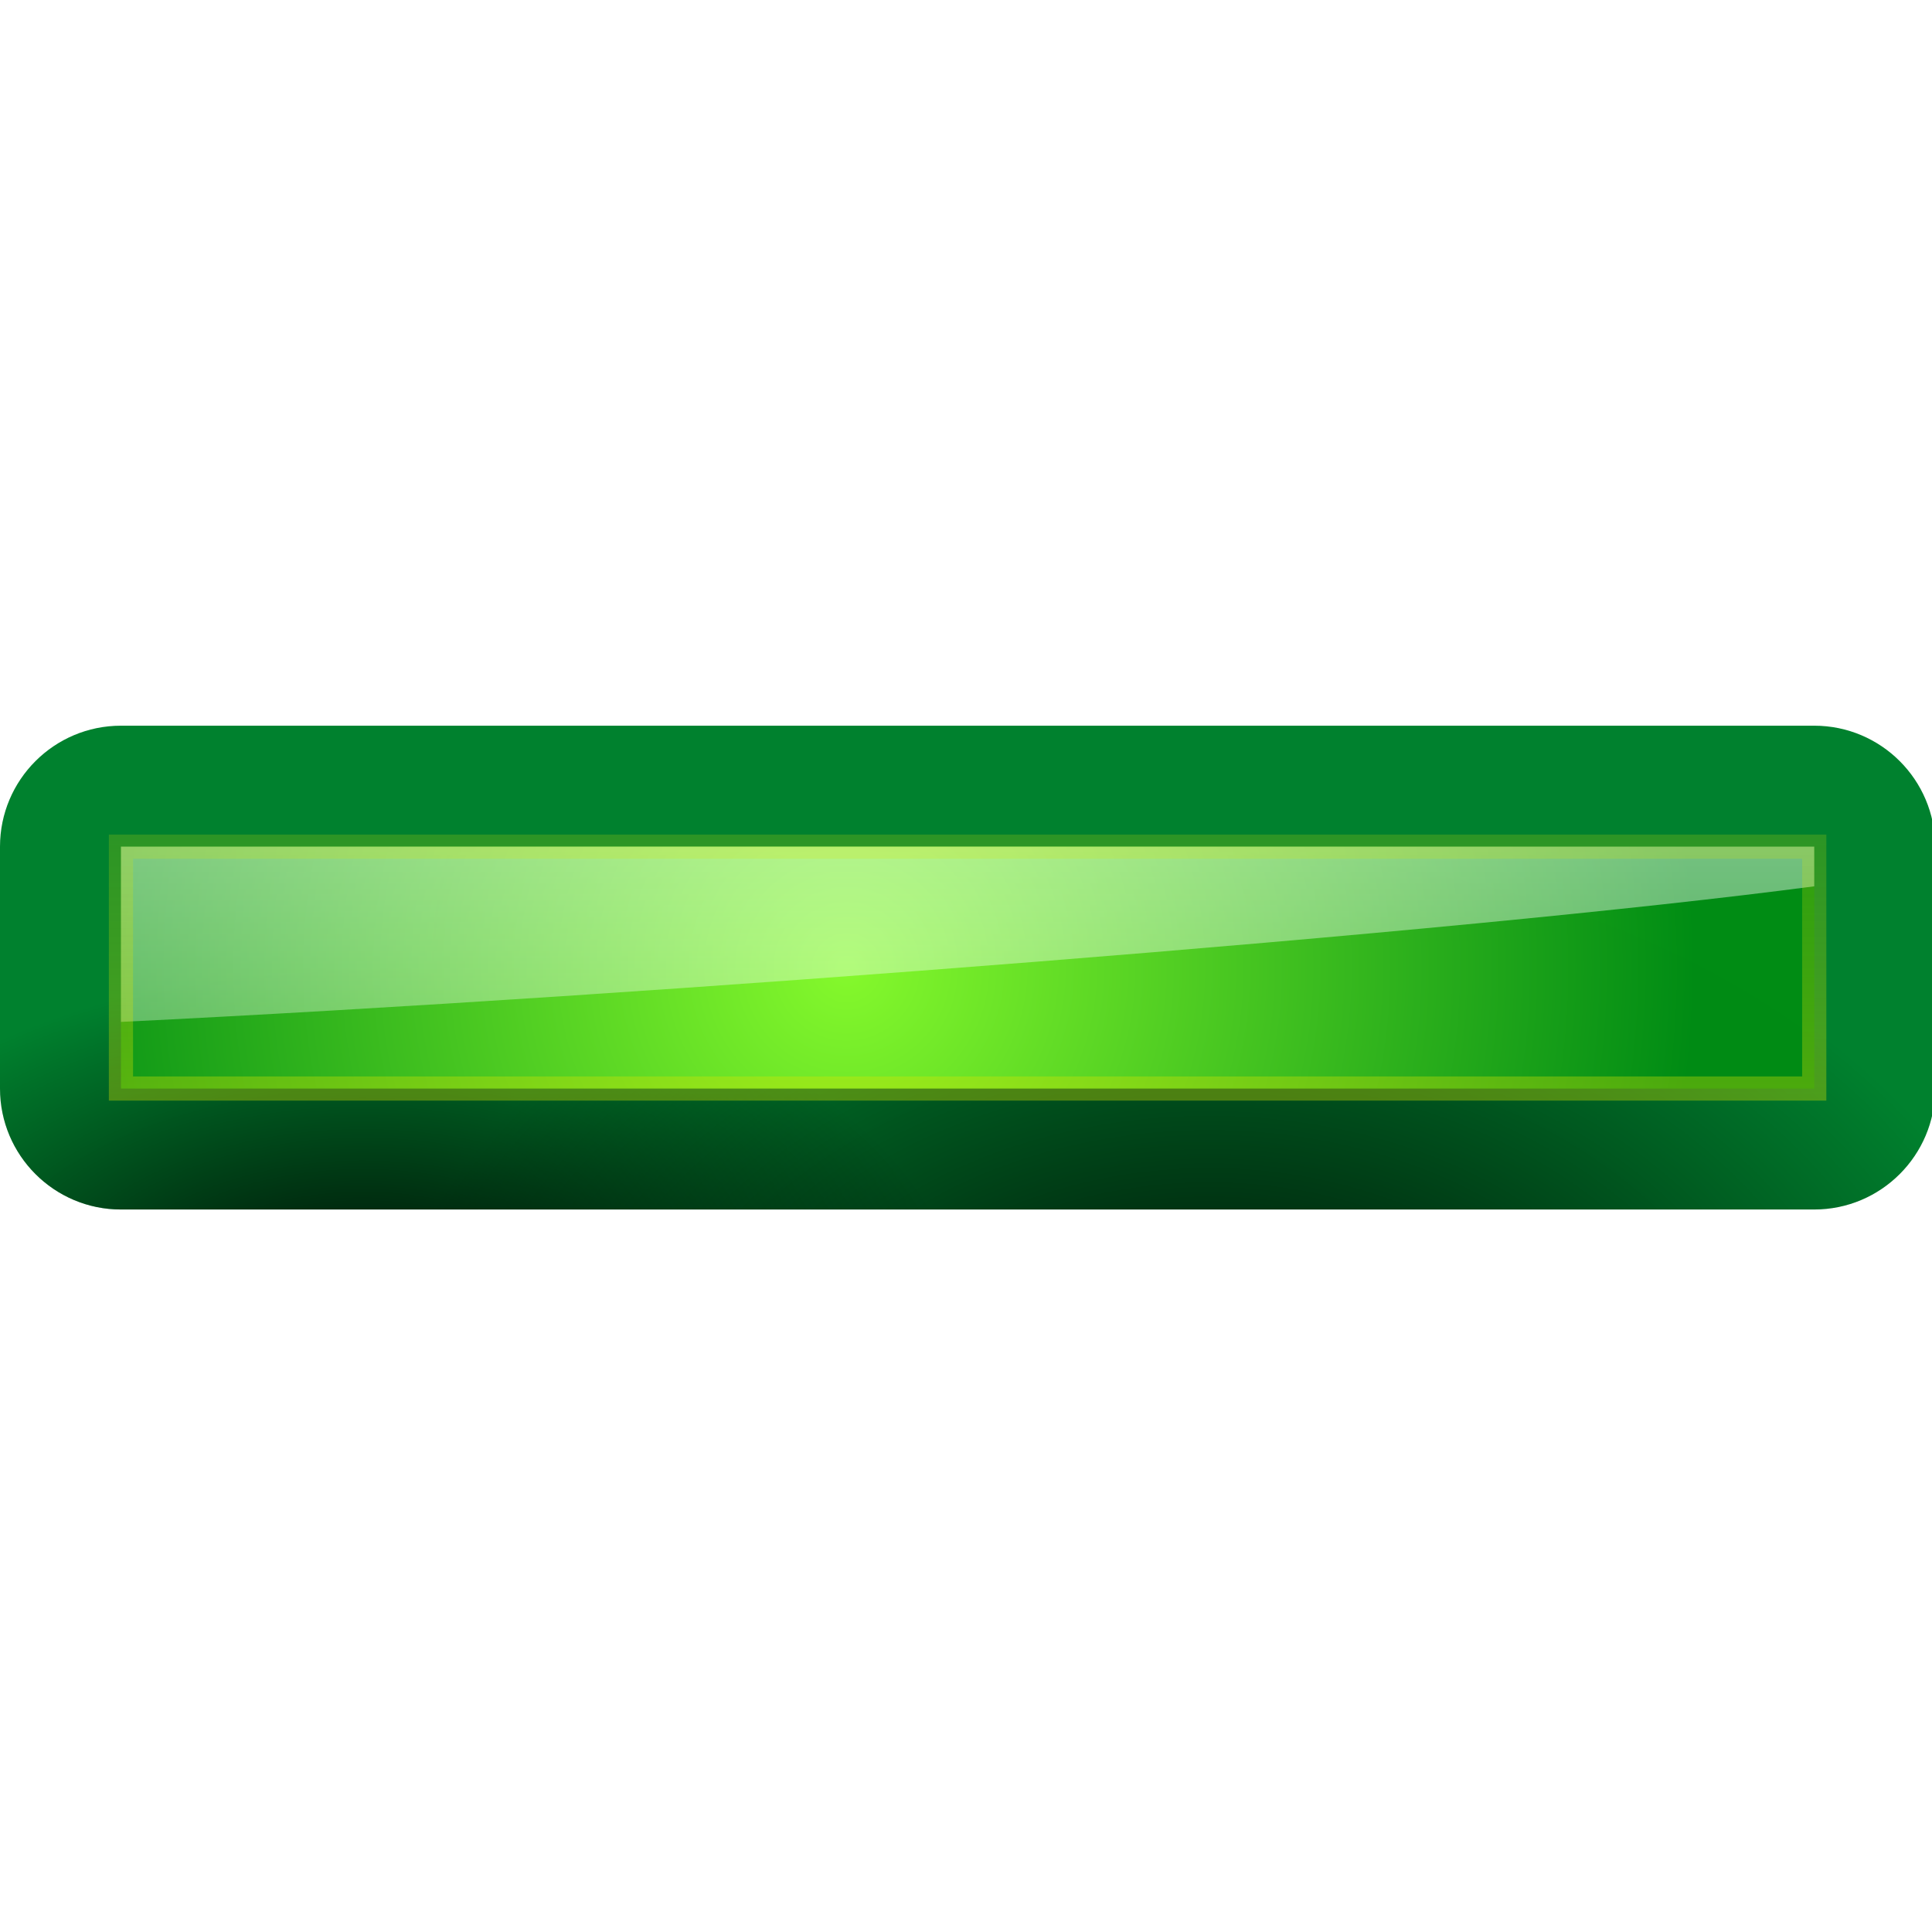 <?xml version="1.0" encoding="UTF-8" standalone="no"?>
<svg
   height="16"
   viewBox="0 0 4.233 4.233"
   width="16"
   version="1.1"
   id="svg66"
   xmlns:xlink="http://www.w3.org/1999/xlink"
   xmlns="http://www.w3.org/2000/svg"
   xmlns:svg="http://www.w3.org/2000/svg">
  <defs
     id="defs70" />
  <linearGradient
     id="a">
    <stop
       offset="0"
       id="stop2" />
    <stop
       offset="1"
       stop-opacity="0"
       id="stop4" />
  </linearGradient>
  <radialGradient
     id="b"
     cx="7"
     cy="8"
     gradientUnits="userSpaceOnUse"
     r="7">
    <stop
       offset="0"
       stop-color="#85f92c"
       id="stop7" />
    <stop
       offset="1"
       stop-color="#008c14"
       stop-opacity=".996"
       id="stop9" />
  </radialGradient>
  <linearGradient
     id="c"
     gradientUnits="userSpaceOnUse"
     x1="5.5"
     x2="5.5"
     y1="0.603"
     y2="12.5">
    <stop
       offset="0"
       stop-color="#fbfffd"
       id="stop12" />
    <stop
       offset="1"
       stop-color="#fbfffd"
       stop-opacity="0"
       id="stop14" />
  </linearGradient>
  <radialGradient
     id="d"
     cx="10"
     cy="12"
     gradientTransform="matrix(0.875,0,0,0.625,1.25,4.5)"
     gradientUnits="userSpaceOnUse"
     r="8"
     xlink:href="#a" />
  <radialGradient
     id="e"
     cx="2"
     cy="10.4"
     gradientTransform="matrix(0.625,0,0,0.375,1.75,7.1)"
     gradientUnits="userSpaceOnUse"
     r="8"
     xlink:href="#a" />
  <filter
     id="f"
     color-interpolation-filters="sRGB"
     height="1.436"
     width="1.062"
     x="-0.031"
     y="-0.218">
    <feGaussianBlur
       stdDeviation=".14"
       id="feGaussianBlur19" />
  </filter>
  <linearGradient
     id="g"
     gradientUnits="userSpaceOnUse"
     x1="8"
     x2="8"
     y1="14"
     y2="4">
    <stop
       offset="0"
       stop-color="#dbe300"
       id="stop22" />
    <stop
       offset="1"
       stop-color="#dbe300"
       stop-opacity="0"
       id="stop24" />
  </linearGradient>
  <radialGradient
     id="h"
     cx="8"
     cy="-2.167"
     gradientTransform="matrix(0.25,-1e-8,0,0.125,6,0.271)"
     gradientUnits="userSpaceOnUse"
     r="8">
    <stop
       offset="0"
       stop-color="#f9f9f9"
       id="stop27" />
    <stop
       offset="1"
       stop-color="#f9f9f9"
       stop-opacity="0"
       id="stop29" />
  </radialGradient>
  <linearGradient
     id="i"
     gradientUnits="userSpaceOnUse"
     x1="2.514"
     x2="2.634"
     y1="294.354"
     y2="294.475">
    <stop
       offset="0"
       stop-color="#47f029"
       stop-opacity=".033"
       id="stop32" />
    <stop
       offset=".512"
       stop-color="#e5fce0"
       stop-opacity=".498"
       id="stop34" />
    <stop
       offset="1"
       stop-color="#f9f9f9"
       stop-opacity="0"
       id="stop36" />
  </linearGradient>
  <filter
     id="j"
     color-interpolation-filters="sRGB"
     height="1.06"
     width="1.06"
     x="-0.03"
     y="-0.03">
    <feGaussianBlur
       stdDeviation=".005"
       id="feGaussianBlur39" />
  </filter>
  <g
     transform="translate(0,-292.767)"
     id="g64">
    <g
       transform="matrix(0.265,0,0,0.265,0,292.767)"
       id="g56">
      <path
         d="M 1,6 C 0.448,6 5.5217905e-5,6.448 0,7 v 2 c 5.5217905e-5,0.552 0.448,1 1,1 11.768,0 5.373,0 14,0 0.552,-5.52e-5 1,-0.448 1,-1 V 7 C 16,6.448 15.552,6 15,6 4.134,6 9.627,6 1,6 Z"
         fill="#00812e"
         id="path42" />
      <path
         d="M 1,6 C 0.448,6 5.5217905e-5,6.448 0,7 v 2 c 5.5217905e-5,0.552 0.448,1 1,1 11.832,0 5.373,0 14,0 0.552,-5.52e-5 1,-0.448 1,-1 V 7 C 16,6.448 15.552,6 15,6 3.964,6 9.627,6 1,6 Z"
         fill="url(#h)"
         id="path44"
         style="fill:url(#h)" />
      <path
         d="M 1,6 C 0.448,6 5.5217905e-5,6.448 0,7 v 2 c 5.5217905e-5,0.552 0.448,1 1,1 12.159,0 5.373,0 14,0 0.552,-5.52e-5 1,-0.448 1,-1 V 7 C 16,6.448 15.552,6 15,6 3.822,6 9.627,6 1,6 Z"
         fill="url(#d)"
         id="path46"
         style="fill:url(#d)" />
      <path
         d="M 1,6 C 0.448,6 5.5217905e-5,6.448 0,7 v 2 c 5.5217905e-5,0.552 0.448,1 1,1 12.257,0 5.373,0 14,0 0.552,-5.52e-5 1,-0.448 1,-1 V 7 C 16,6.448 15.552,6 15,6 4.786,6 9.627,6 1,6 Z"
         fill="url(#e)"
         id="path48"
         style="fill:url(#e)" />
      <path
         d="M 1,7 V 9 C 13.204,9 3.046,9 15,9 V 7 C 3.648,7 12.954,7 1,7 Z"
         fill="url(#b)"
         id="path50"
         style="fill:url(#b)" />
      <path
         d="M 1,7 V 8.449 C 5.423,8.233 12.09,7.712 15,7.328 V 7 C 3.35,7 12.954,7 1,7 Z"
         fill="url(#c)"
         id="path52"
         style="fill:url(#c)" />
      <path
         d="M 1,7 V 9 C 13.729,9 3.046,9 15,9 V 7 C 3.527,7 12.954,7 1,7 Z"
         fill="none"
         filter="url(#f)"
         stroke="url(#g)"
         stroke-opacity="0.688"
         stroke-width="0.2"
         id="path54"
         style="display:inline;stroke:url(#g)" />
    </g>
  </g>
</svg>
